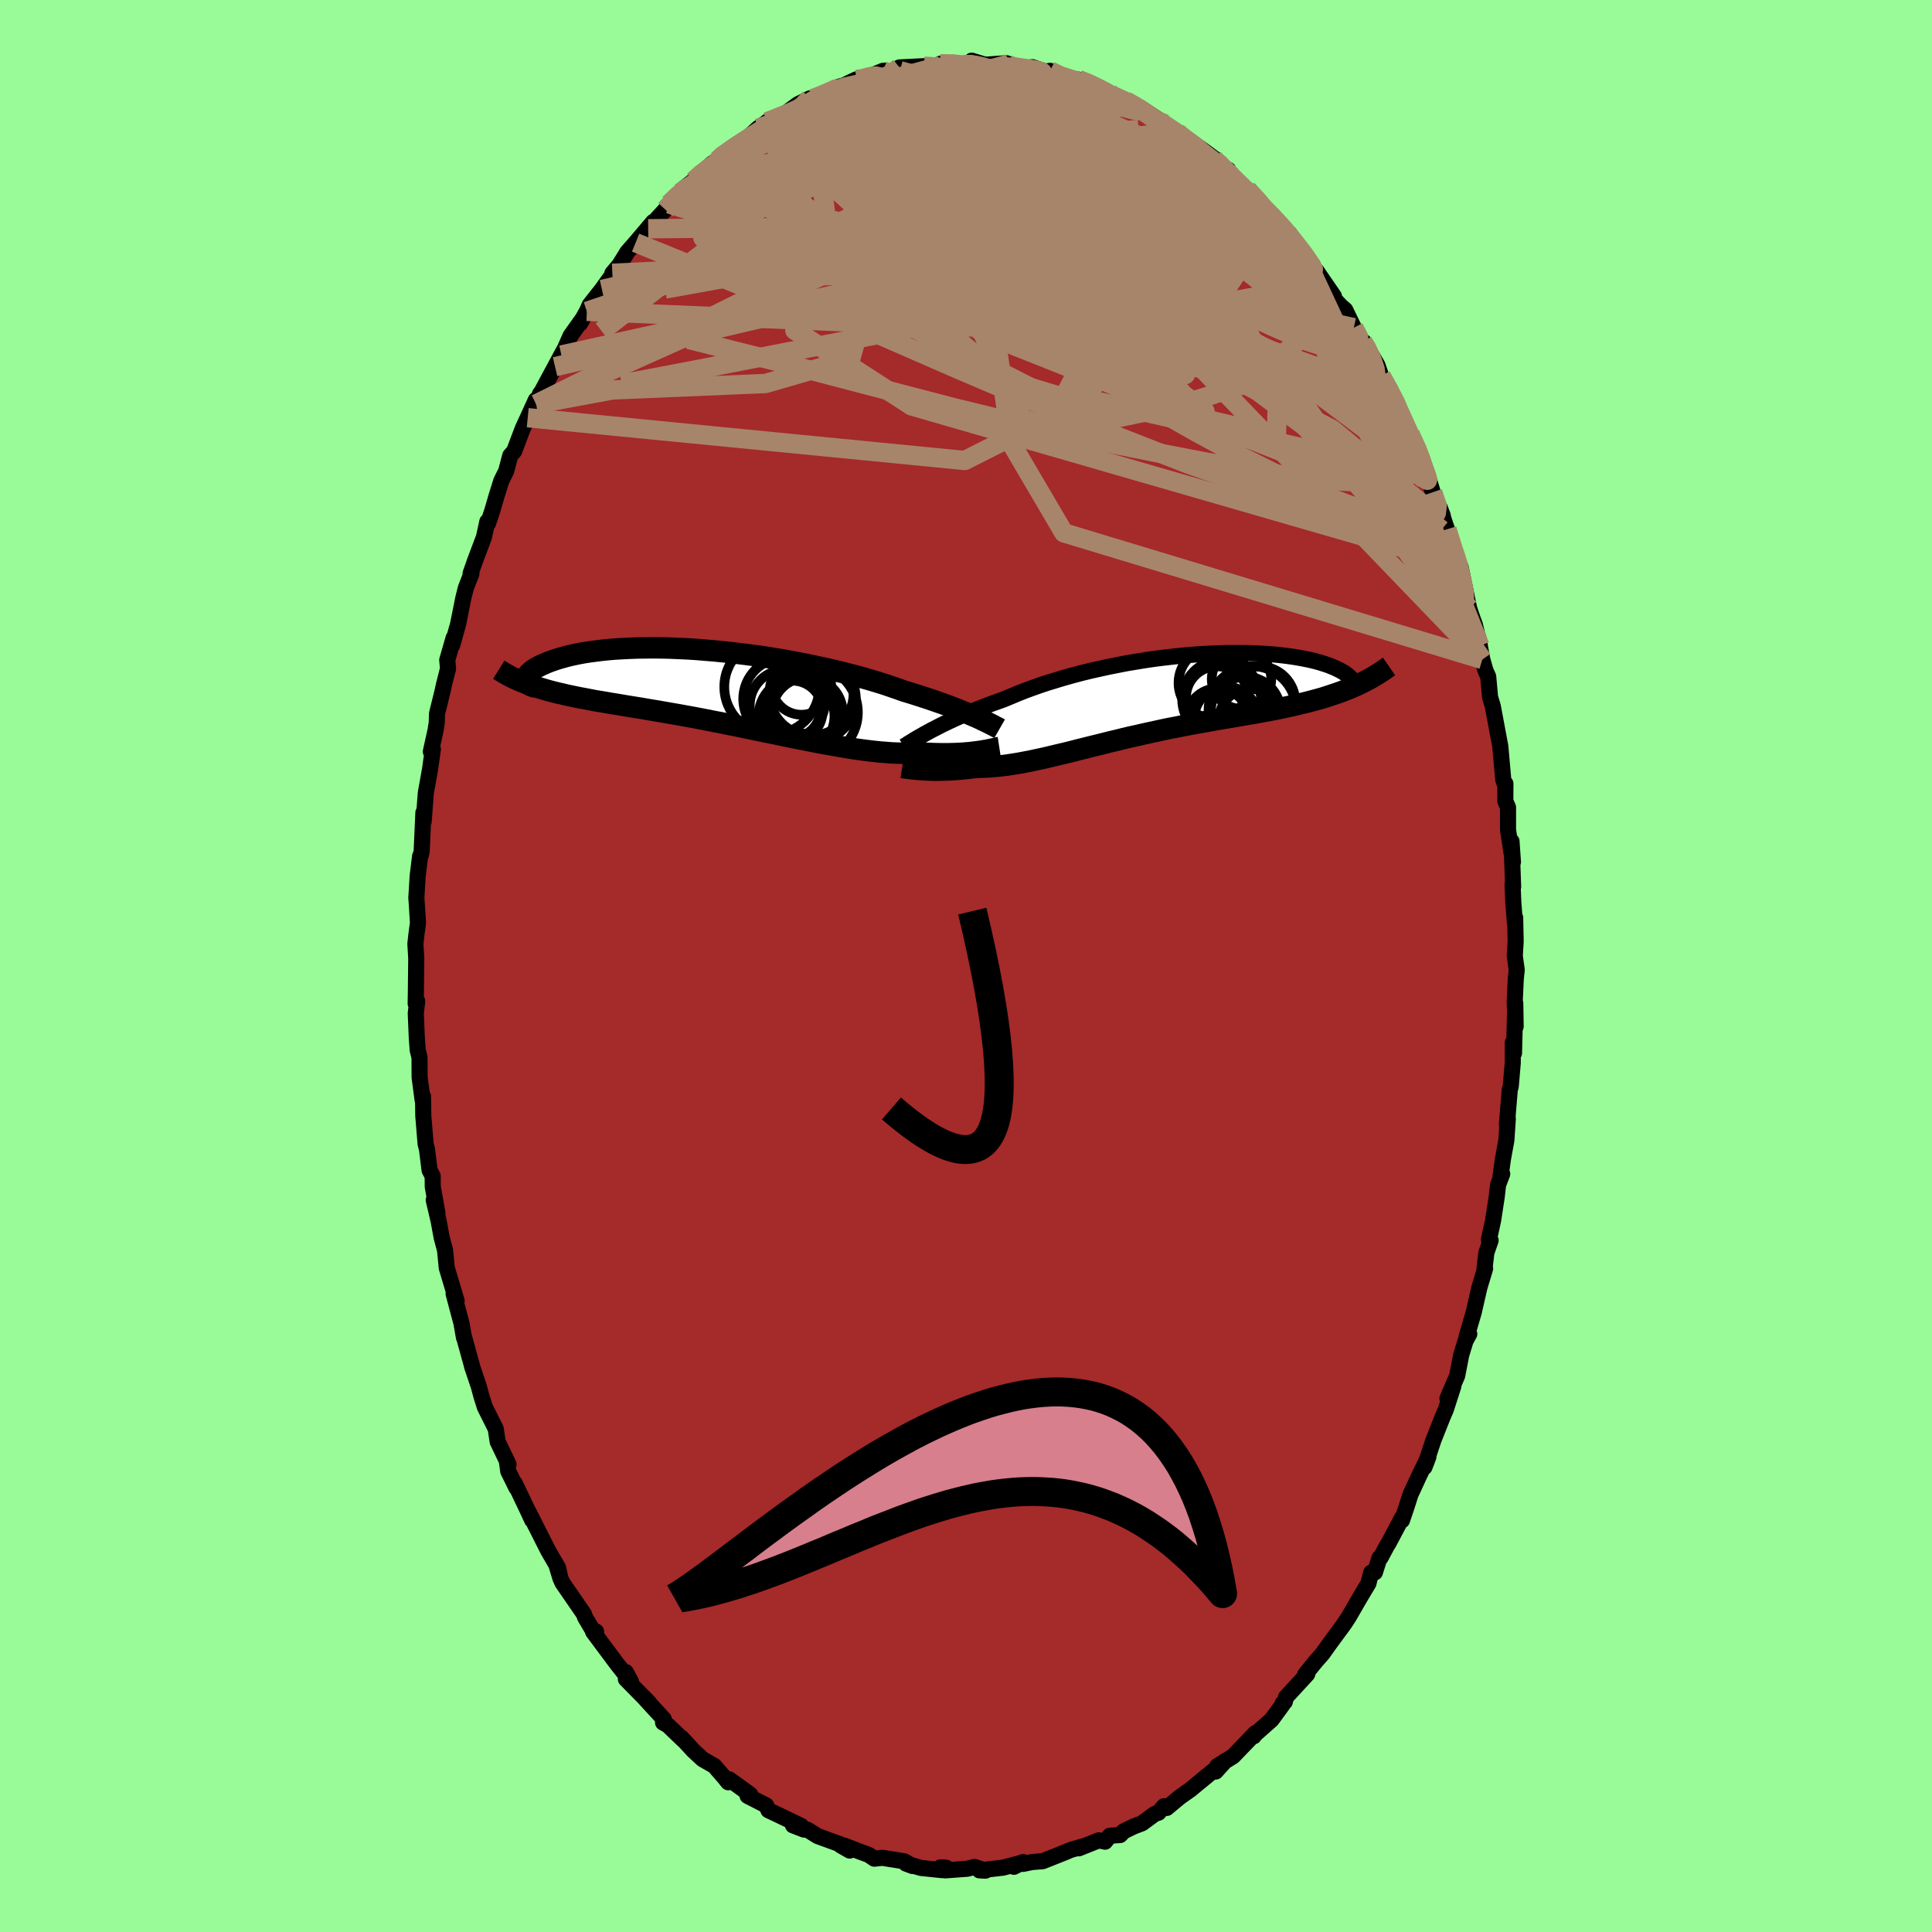 
  <svg viewBox="-100 -100 200 200" xmlns="http://www.w3.org/2000/svg" width="500" height="500" id="face-svg">
    <defs>
      <clipPath id="leftEyeClipPath">
        <polyline points="26.72,2.98 26.37,2.83 26,2.67 25.61,2.5 25.19,2.33 24.75,2.15 24.29,1.97 23.8,1.78 23.3,1.6 22.77,1.41 22.22,1.22 21.64,1.02 21.05,0.83 20.43,0.63 19.8,0.43 19.15,0.24 18.52,0.01 17.85,-0.22 17.15,-0.46 16.41,-0.69 15.64,-0.92 14.84,-1.15 14.01,-1.38 13.15,-1.6 12.26,-1.82 11.35,-2.04 10.42,-2.24 9.48,-2.44 8.51,-2.64 7.54,-2.82 6.56,-3 5.56,-3.16 4.57,-3.32 3.57,-3.46 2.57,-3.59 1.57,-3.71 0.59,-3.82 -0.4,-3.92 -1.37,-4 -2.32,-4.08 -3.27,-4.14 -4.19,-4.18 -5.1,-4.22 -5.99,-4.24 -6.85,-4.25 -7.69,-4.24 -8.51,-4.23 -9.3,-4.2 -10.06,-4.16 -10.79,-4.12 -11.49,-4.06 -12.17,-3.99 -12.81,-3.91 -13.42,-3.83 -14,-3.74 -14.55,-3.64 -15.07,-3.53 -15.56,-3.42 -16.02,-3.3 -16.45,-3.18 -16.85,-3.06 -17.22,-2.93 -17.57,-2.81 -17.89,-2.68 -18.18,-2.55 -18.46,-2.43 -18.71,-2.3 -18.93,-2.18 -19.14,-2.06 -19.32,-1.93 -19.47,-1.81 -19.61,-1.69 -19.73,-1.57 -19.82,-1.45 -19.89,-1.34 -19.95,-1.23 -19.98,-1.12 -20,-1.02 -20,-0.92 -19.98,-0.83 -19.58,-0.41 -19.2,-0.28 -18.82,-0.16 -18.42,-0.04 -18.02,0.08 -17.6,0.2 -17.18,0.31 -16.74,0.42 -16.29,0.52 -15.84,0.63 -15.37,0.73 -14.89,0.83 -14.4,0.93 -13.9,1.02 -13.39,1.12 -12.87,1.22 -12.33,1.31 -11.78,1.4 -11.22,1.5 -10.65,1.59 -10.06,1.69 -9.46,1.79 -8.84,1.89 -8.21,1.99 -7.57,2.1 -6.92,2.21 -6.26,2.32 -5.58,2.44 -4.89,2.56 -4.19,2.68 -3.48,2.81 -2.76,2.94 -2.03,3.08 -1.29,3.22 -0.55,3.37 0.2,3.51 0.96,3.67 1.73,3.82 2.49,3.98 3.27,4.14 4.04,4.3 4.82,4.46 5.6,4.62 6.37,4.78 7.15,4.94 7.92,5.1 8.69,5.25 9.45,5.4 10.21,5.55 10.96,5.69 11.71,5.82 12.44,5.95 13.17,6.07 13.88,6.19 14.58,6.29 15.27,6.38 15.94,6.46 16.6,6.53 17.24,6.58 17.87,6.63 18.48,6.65 19.07,6.67 19.64,6.67 20.19,6.66 20.72,6.63 21.23,6.66 21.72,6.68 22.2,6.7 22.67,6.71 23.13,6.72 23.57,6.72 24,6.71 24.42,6.7 24.82,6.68 25.2,6.66 25.57,6.63 25.93,6.6 26.26,6.56 26.59,6.52 26.89,6.48" />
      </clipPath>
      <clipPath id="rightEyeClipPath">
        <polyline points="-25.2,3.75 -24.82,3.54 -24.42,3.34 -24,3.12 -23.56,2.9 -23.1,2.68 -22.61,2.45 -22.1,2.22 -21.57,1.99 -21.02,1.76 -20.44,1.52 -19.85,1.28 -19.24,1.05 -18.61,0.81 -17.96,0.58 -17.3,0.34 -16.63,0.06 -15.94,-0.23 -15.21,-0.52 -14.45,-0.8 -13.66,-1.08 -12.85,-1.35 -12,-1.61 -11.14,-1.87 -10.25,-2.12 -9.34,-2.36 -8.41,-2.59 -7.47,-2.8 -6.52,-3.01 -5.56,-3.2 -4.59,-3.39 -3.62,-3.55 -2.64,-3.71 -1.67,-3.85 -0.7,-3.97 0.27,-4.08 1.22,-4.18 2.17,-4.26 3.1,-4.33 4.02,-4.38 4.92,-4.41 5.8,-4.44 6.66,-4.44 7.5,-4.44 8.31,-4.42 9.1,-4.39 9.86,-4.34 10.59,-4.29 11.29,-4.22 11.96,-4.14 12.6,-4.05 13.21,-3.95 13.79,-3.84 14.33,-3.73 14.84,-3.61 15.32,-3.48 15.76,-3.34 16.17,-3.21 16.55,-3.06 16.89,-2.92 17.21,-2.77 17.49,-2.63 17.75,-2.48 17.98,-2.34 18.18,-2.19 18.35,-2.05 18.5,-1.92 18.63,-1.78 18.72,-1.64 18.79,-1.51 18.84,-1.38 18.86,-1.26 18.85,-1.14 18.83,-1.02 18.77,-0.91 18.7,-0.8 18.6,-0.7 18.48,-0.6 18.34,-0.51 18.18,-0.43 18.52,-0.8 18.07,-0.62 17.61,-0.44 17.13,-0.27 16.65,-0.11 16.17,0.05 15.67,0.21 15.16,0.35 14.65,0.49 14.12,0.63 13.59,0.76 13.05,0.89 12.5,1.02 11.95,1.14 11.39,1.26 10.82,1.38 10.24,1.49 9.64,1.6 9.04,1.71 8.43,1.82 7.81,1.92 7.19,2.03 6.55,2.14 5.91,2.25 5.26,2.36 4.6,2.47 3.94,2.59 3.27,2.71 2.6,2.83 1.93,2.95 1.25,3.08 0.57,3.22 -0.12,3.35 -0.8,3.49 -1.49,3.64 -2.18,3.79 -2.86,3.94 -3.55,4.1 -4.24,4.25 -4.92,4.41 -5.6,4.58 -6.28,4.74 -6.95,4.91 -7.63,5.08 -8.29,5.24 -8.96,5.41 -9.61,5.57 -10.26,5.74 -10.91,5.9 -11.55,6.05 -12.18,6.2 -12.8,6.35 -13.42,6.49 -14.03,6.62 -14.63,6.75 -15.22,6.86 -15.8,6.97 -16.37,7.06 -16.93,7.15 -17.49,7.22 -18.03,7.28 -18.56,7.33 -19.08,7.36 -19.59,7.38 -20.09,7.39 -20.54,7.44 -20.98,7.49 -21.41,7.54 -21.84,7.58 -22.25,7.61 -22.65,7.64 -23.04,7.66 -23.43,7.67 -23.8,7.68 -24.16,7.69 -24.51,7.69 -24.84,7.68 -25.16,7.67 -25.47,7.66 -25.77,7.64" />
      </clipPath>
      <filter id="fuzzy">
        <feTurbulence id="turbulence" baseFrequency="0.05" numOctaves="3" type="noise" result="noise" />
        <feDisplacementMap in="SourceGraphic" in2="noise" scale="2" />
      </filter>
      <linearGradient id="rainbowGradient" x1="0%" y1="0%" x2="100%" y2="0%">
        <stop offset="0%" style="stop-color: rgb(185, 55, 55); stop-opacity: 1" />
        <stop offset="50%" style="stop-color: rgb(64, 224, 208); stop-opacity: 1" />
        <stop offset="100%" style="stop-color: rgb(255, 105, 180); stop-opacity: 1" />
      </linearGradient>
    </defs>
    <rect x="-100" y="-100" width="100%" height="100%" fill="rgb(152, 251, 152)" />
    <polyline id="faceContour" points="57.01,0.4 56.91,1.38 56.8,3.75 56.9,6.26 56.86,3.85 56.73,9.02 56.6,7.93 56.6,10.04 56.39,12.48 56.29,12.8 55.99,16.45 56.09,15.8 55.94,18.03 55.58,20.01 55.33,21.81 55.51,21.53 55.08,22.66 54.94,23.9 54.56,26.37 54.13,28.32 54.31,28.41 53.87,29.67 53.67,31.37 53.74,31.32 53.15,33.27 52.56,35.85 51.82,38.38 52.1,38.09 51.71,38.81 51.26,40.28 50.85,42.41 49.84,44.76 50.45,43.5 49.67,45.92 49.35,46.66 48.39,49.08 47.46,51.88 47.87,50.81 46.95,52.68 46.01,54.72 45.55,56.16 45.13,57.39 45.17,57.06 43.74,59.76 43.6,59.97 42.92,61.24 42.81,61.26 42.33,62.77 41.95,62.79 41.66,63.91 40.73,65.47 39.62,67.39 39.21,68.02 39.06,68.23 37.67,70.12 36.9,71.2 36.23,71.96 35.11,73.34 35.33,73.3 33.13,75.69 33,76.18 32.77,76.35 32.78,76.46 31.64,78.02 29.86,79.6 29.79,79.74 29.96,79.41 27.65,81.81 26.02,82.82 25.85,83.39 26.84,82.29 24.25,84.42 24.9,83.87 23.26,85.24 22.14,86.03 20.78,87.16 20.49,86.98 19.93,87.65 19.52,87.79 18.22,88.75 17.37,89.07 16.32,89.58 15.96,89.96 14.88,90.04 14.4,90.65 13.75,90.51 11.67,91.34 12.07,91.14 10.82,91.51 10.21,91.77 7.94,92.67 6.83,92.76 5.9,92.95 5.91,92.76 4.96,93.25 5.76,92.83 3.83,93.34 1.39,93.62 2.01,93.65 0.88,93.26 0.14,93.45 -2.14,93.62 -2.06,93.34 -2.65,93.31 -2.44,93.6 -4.66,93.37 -6.21,92.92 -5.53,93.17 -6.39,92.68 -8.66,92.32 -9.49,92.41 -10.08,92.01 -10.91,91.71 -12.59,91.06 -12.04,91.57 -12.98,91.03 -12.97,90.94 -15.36,90.07 -16.41,89.41 -16.77,89.4 -17.91,88.96 -17.06,89.02 -19.47,87.86 -20.45,87.4 -20.68,86.9 -22.61,85.91 -22.44,86 -22.33,85.77 -24.5,84.2 -24.62,84.5 -24.97,84.06 -26.05,82.81 -27.27,82.11 -28.23,81.22 -29.46,79.88 -29.21,80.18 -30.86,78.6 -31.36,78.32 -31.28,77.97 -33.48,75.57 -32.78,76.29 -35.21,73.82 -35.22,73.09 -34.68,74.08 -36.11,72.27 -37.26,70.73 -38.6,68.93 -38.29,68.9 -38.69,68.68 -39.44,67.41 -39.54,67.1 -41.77,63.86 -41.99,63.37 -42.36,62.14 -42.04,63.13 -42.23,62.29 -43.25,60.53 -45.3,56.47 -44.9,57.38 -45.44,56.22 -46.71,53.55 -46.54,54.02 -47.39,52.3 -47.53,51.24 -47.36,51.58 -48.48,49.25 -48.68,47.92 -49.81,45.66 -50.16,44.55 -50.44,43.51 -51.11,41.52 -51.17,41.28 -51.99,38.31 -51.97,38.47 -52.23,36.98 -53.04,33.94 -52.87,34.43 -52.73,34.66 -53.75,31.25 -53.93,29.42 -54.28,28.1 -54.59,26.41 -55.1,24.23 -54.72,25.55 -55.2,22.86 -55.21,21.74 -55.53,21.14 -55.8,18.96 -55.94,18.42 -56.18,15.52 -56.21,13.5 -56.25,13.88 -56.56,11.53 -56.57,9.47 -56.76,8.7 -56.85,7.48 -56.96,4.9 -56.81,3.64 -56.97,3.9 -56.95,2.85 -56.91,-0.81 -57,-2.29 -56.9,-3.21 -56.73,-4.46 -56.84,-6.22 -56.9,-7.06 -56.76,-9.34 -56.51,-11.37 -56.45,-11.43 -56.35,-11.86 -56.17,-15.88 -56.14,-14.98 -55.92,-17.92 -55.48,-20.37 -55.19,-22.45 -55.4,-22.19 -54.91,-24.41 -54.79,-25.17 -54.76,-26.12 -54.17,-28.52 -54.06,-29.05 -53.62,-30.78 -53.7,-31.68 -53.04,-33.97 -53.19,-33.2 -52.58,-35.38 -52.03,-38.12 -51.77,-39.15 -51.2,-40.61 -51.29,-40.62 -50.81,-41.99 -49.9,-44.4 -49.55,-46.01 -49.47,-45.84 -49.04,-47.13 -48.61,-48.61 -48.11,-50.21 -47.6,-51.24 -47.18,-52.83 -46.77,-53.3 -45.89,-55.63 -45.37,-56.76 -44.53,-58.6 -44.5,-58.17 -44.09,-59.25 -44.04,-59.25 -42.54,-62.04 -41.89,-63.25 -41.52,-63.93 -40.93,-65.25 -39.77,-66.88 -39.95,-66.51 -39.25,-67.77 -38.95,-68.44 -37.69,-70.04 -36.07,-72.29 -36.61,-71.71 -35.88,-72.57 -35.06,-73.9 -34.2,-74.88 -32.37,-77.04 -32.9,-76.32 -31.82,-77.54 -31.12,-78.3 -30.74,-78.89 -29.6,-80.05 -29.33,-80.41 -28.2,-81.29 -27.67,-81.85 -26.27,-83.09 -25.74,-83.39 -25.55,-83.72 -24.43,-84.57 -23.81,-85.02 -22.53,-85.81 -21.52,-86.73 -20.72,-87.28 -20.52,-87.43 -20.6,-87.38 -19.45,-87.71 -17.38,-89.22 -16.15,-89.82 -17.29,-89.12 -16.04,-89.48 -13.23,-91 -12.59,-91.18 -11.95,-91.5 -11.35,-91.78 -11.49,-91.46 -8.59,-92.67 -8.35,-92.69 -9.72,-92.13 -5.98,-92.82 -6.84,-92.68 -6.89,-93.02 -4.35,-93.15 -2.57,-93.25 -2.68,-93.4 -1.24,-93.5 -0.28,-93.31 0.65,-93.35 0.59,-93.72 1.97,-93.3 4.18,-93.46 4.43,-93.37 3.87,-93.11 5.12,-92.96 5.97,-92.92 6.86,-93.05 8.26,-92.58 8.7,-92.67 10.19,-91.82 10.38,-91.93 11.63,-91.76 12.49,-91.49 14.78,-90.43 15.1,-90.09 14.59,-90.35 16.53,-89.56 17.38,-89.15 18.13,-88.65 18.01,-88.88 20.59,-87.17 18.99,-87.98 20.71,-87.06 21.85,-86.32 23.39,-85.06 23.41,-85.05 24.16,-84.73 26.09,-83.31 25.66,-83.58 26.24,-82.76 27.15,-82.42 27.6,-81.5 29.1,-80.4 30.58,-78.78 31.37,-78.12 31.52,-77.95 31.89,-77.59 32.34,-76.87 33.48,-75.84 34.99,-73.55 35.9,-72.57 34.63,-74.11 35.78,-72.47 36.27,-71.98 38.09,-69.33 38.12,-69.04 38.85,-68.27 39.26,-67.92 40.15,-66.08 41.08,-64.61 41.21,-64.58 42.59,-62.2 42.98,-61.08 44.08,-59.22 44.26,-58.7 44.89,-57.54 44.17,-58.7 44.87,-57.41 45.97,-55.08 47.27,-52.28 46.84,-53.21 47.81,-50.69 48.22,-49.37 48.31,-49.04 49.36,-46.61 49.04,-47.45 49.79,-45.21 50.84,-41.67 50.51,-43.02 51.11,-41.49 51.21,-41.27 52.08,-37.04 52.43,-36 52.68,-35.32 53.2,-33.14 53.03,-34.01 53.45,-31.73 53.77,-30.61 54.06,-29.95 54.25,-27.84 54.53,-26.9 54.77,-25.63 55.31,-22.74 55.62,-19.26 55.84,-18.65 55.84,-18.88 55.83,-17.07 56.11,-16.43 56.11,-14.1 56.62,-10.76 56.47,-12.91 56.64,-8.2 56.58,-8.46 56.66,-6.54 56.83,-4.38 56.85,-5 56.9,-2.54 56.81,-1.05 57.01,0.4 56.91,1.38" fill="rgb(165, 42, 42)" stroke="black" stroke-width="1.667" stroke-linejoin="round" filter="url(#fuzzy)" />
    <g transform="translate(21.26 -27.96)">
      <polyline id="rightCountour" points="-25.2,3.75 -24.82,3.54 -24.42,3.34 -24,3.12 -23.56,2.9 -23.1,2.68 -22.61,2.45 -22.1,2.22 -21.57,1.99 -21.02,1.76 -20.44,1.52 -19.85,1.28 -19.24,1.05 -18.61,0.81 -17.96,0.58 -17.3,0.34 -16.63,0.06 -15.94,-0.23 -15.21,-0.52 -14.45,-0.8 -13.66,-1.08 -12.85,-1.35 -12,-1.61 -11.14,-1.87 -10.25,-2.12 -9.34,-2.36 -8.41,-2.59 -7.47,-2.8 -6.52,-3.01 -5.56,-3.2 -4.59,-3.39 -3.62,-3.55 -2.64,-3.71 -1.67,-3.85 -0.7,-3.97 0.27,-4.08 1.22,-4.18 2.17,-4.26 3.1,-4.33 4.02,-4.38 4.92,-4.41 5.8,-4.44 6.66,-4.44 7.5,-4.44 8.31,-4.42 9.1,-4.39 9.86,-4.34 10.59,-4.29 11.29,-4.22 11.96,-4.14 12.6,-4.05 13.21,-3.95 13.79,-3.84 14.33,-3.73 14.84,-3.61 15.32,-3.48 15.76,-3.34 16.17,-3.21 16.55,-3.06 16.89,-2.92 17.21,-2.77 17.49,-2.63 17.75,-2.48 17.98,-2.34 18.18,-2.19 18.35,-2.05 18.5,-1.92 18.63,-1.78 18.72,-1.64 18.79,-1.51 18.84,-1.38 18.86,-1.26 18.85,-1.14 18.83,-1.02 18.77,-0.91 18.7,-0.8 18.6,-0.7 18.48,-0.6 18.34,-0.51 18.18,-0.43 18.52,-0.8 18.07,-0.62 17.61,-0.44 17.13,-0.27 16.65,-0.11 16.17,0.05 15.67,0.21 15.16,0.35 14.65,0.49 14.12,0.63 13.59,0.76 13.05,0.89 12.5,1.02 11.95,1.14 11.39,1.26 10.82,1.38 10.24,1.49 9.64,1.6 9.04,1.71 8.43,1.82 7.81,1.92 7.19,2.03 6.55,2.14 5.91,2.25 5.26,2.36 4.6,2.47 3.94,2.59 3.27,2.71 2.6,2.83 1.93,2.95 1.25,3.08 0.57,3.22 -0.12,3.35 -0.8,3.49 -1.49,3.64 -2.18,3.79 -2.86,3.94 -3.55,4.1 -4.24,4.25 -4.92,4.41 -5.6,4.58 -6.28,4.74 -6.95,4.91 -7.63,5.08 -8.29,5.24 -8.96,5.41 -9.61,5.57 -10.26,5.74 -10.91,5.9 -11.55,6.05 -12.18,6.2 -12.8,6.35 -13.42,6.49 -14.03,6.62 -14.63,6.75 -15.22,6.86 -15.8,6.97 -16.37,7.06 -16.93,7.15 -17.49,7.22 -18.03,7.28 -18.56,7.33 -19.08,7.36 -19.59,7.38 -20.09,7.39 -20.54,7.44 -20.98,7.49 -21.41,7.54 -21.84,7.58 -22.25,7.61 -22.65,7.64 -23.04,7.66 -23.43,7.67 -23.8,7.68 -24.16,7.69 -24.51,7.69 -24.84,7.68 -25.16,7.67 -25.47,7.66 -25.77,7.64" fill="white" stroke="white" stroke-width="0" stroke-linejoin="round" filter="url(#fuzzy)" />
    </g>
    <g transform="translate(-25.55 -28.69)">
      <polyline id="leftCountour" points="26.72,2.98 26.37,2.83 26,2.67 25.61,2.5 25.19,2.33 24.75,2.15 24.29,1.97 23.8,1.78 23.3,1.6 22.77,1.41 22.22,1.22 21.64,1.02 21.05,0.83 20.43,0.63 19.8,0.43 19.15,0.24 18.52,0.01 17.85,-0.22 17.15,-0.46 16.41,-0.69 15.64,-0.92 14.84,-1.15 14.01,-1.38 13.15,-1.6 12.26,-1.82 11.35,-2.04 10.42,-2.24 9.48,-2.44 8.51,-2.64 7.54,-2.82 6.56,-3 5.56,-3.16 4.57,-3.32 3.57,-3.46 2.57,-3.59 1.57,-3.71 0.59,-3.82 -0.4,-3.92 -1.37,-4 -2.32,-4.08 -3.27,-4.14 -4.19,-4.18 -5.1,-4.22 -5.99,-4.24 -6.85,-4.25 -7.69,-4.24 -8.51,-4.23 -9.3,-4.2 -10.06,-4.16 -10.79,-4.12 -11.49,-4.06 -12.17,-3.99 -12.81,-3.91 -13.42,-3.83 -14,-3.74 -14.55,-3.64 -15.07,-3.53 -15.56,-3.42 -16.02,-3.3 -16.45,-3.18 -16.85,-3.06 -17.22,-2.93 -17.57,-2.81 -17.89,-2.68 -18.18,-2.55 -18.46,-2.43 -18.71,-2.3 -18.93,-2.18 -19.14,-2.06 -19.32,-1.93 -19.47,-1.81 -19.61,-1.69 -19.73,-1.57 -19.82,-1.45 -19.89,-1.34 -19.95,-1.23 -19.98,-1.12 -20,-1.02 -20,-0.92 -19.98,-0.83 -19.58,-0.41 -19.2,-0.28 -18.82,-0.16 -18.42,-0.04 -18.02,0.08 -17.6,0.2 -17.18,0.31 -16.74,0.42 -16.29,0.52 -15.84,0.63 -15.37,0.73 -14.89,0.83 -14.4,0.93 -13.9,1.02 -13.39,1.12 -12.87,1.22 -12.33,1.31 -11.78,1.4 -11.22,1.5 -10.65,1.59 -10.06,1.69 -9.46,1.79 -8.84,1.89 -8.21,1.99 -7.57,2.1 -6.92,2.21 -6.26,2.32 -5.58,2.44 -4.89,2.56 -4.19,2.68 -3.48,2.81 -2.76,2.94 -2.03,3.08 -1.29,3.22 -0.55,3.37 0.2,3.51 0.96,3.67 1.73,3.82 2.49,3.98 3.27,4.14 4.04,4.3 4.82,4.46 5.6,4.62 6.37,4.78 7.15,4.94 7.92,5.1 8.69,5.25 9.45,5.4 10.21,5.55 10.96,5.69 11.71,5.82 12.44,5.95 13.17,6.07 13.88,6.19 14.58,6.29 15.27,6.38 15.94,6.46 16.6,6.53 17.24,6.58 17.87,6.63 18.48,6.65 19.07,6.67 19.64,6.67 20.19,6.66 20.72,6.63 21.23,6.66 21.72,6.68 22.2,6.7 22.67,6.71 23.13,6.72 23.57,6.72 24,6.71 24.42,6.7 24.82,6.68 25.2,6.66 25.57,6.63 25.93,6.6 26.26,6.56 26.59,6.52 26.89,6.48" fill="white" stroke="white" stroke-width="0" stroke-linejoin="round" filter="url(#fuzzy)" />
    </g>
    <g transform="translate(21.26 -27.96)">
      <polyline id="rightUpper" points="-27.72,5.24 -27.56,5.15 -27.38,5.04 -27.19,4.91 -26.97,4.78 -26.73,4.63 -26.47,4.47 -26.18,4.3 -25.88,4.13 -25.55,3.94 -25.2,3.75 -24.82,3.54 -24.42,3.34 -24,3.12 -23.56,2.9 -23.1,2.68 -22.61,2.45 -22.1,2.22 -21.57,1.99 -21.02,1.76 -20.44,1.52 -19.85,1.28 -19.24,1.05 -18.61,0.81 -17.96,0.58 -17.3,0.34 -16.63,0.06 -15.94,-0.23 -15.21,-0.52 -14.45,-0.8 -13.66,-1.08 -12.85,-1.35 -12,-1.61 -11.14,-1.87 -10.25,-2.12 -9.34,-2.36 -8.41,-2.59 -7.47,-2.8 -6.52,-3.01 -5.56,-3.2 -4.59,-3.39 -3.62,-3.55 -2.64,-3.71 -1.67,-3.85 -0.7,-3.97 0.27,-4.08 1.22,-4.18 2.17,-4.26 3.1,-4.33 4.02,-4.38 4.92,-4.41 5.8,-4.44 6.66,-4.44 7.5,-4.44 8.31,-4.42 9.1,-4.39 9.86,-4.34 10.59,-4.29 11.29,-4.22 11.96,-4.14 12.6,-4.05 13.21,-3.95 13.79,-3.84 14.33,-3.73 14.84,-3.61 15.32,-3.48 15.76,-3.34 16.17,-3.21 16.55,-3.06 16.89,-2.92 17.21,-2.77 17.49,-2.63 17.75,-2.48 17.98,-2.34 18.18,-2.19 18.35,-2.05 18.5,-1.92 18.63,-1.78 18.72,-1.64 18.79,-1.51 18.84,-1.38 18.86,-1.26 18.85,-1.14 18.83,-1.02 18.77,-0.91 18.7,-0.8 18.6,-0.7 18.48,-0.6 18.34,-0.51 18.18,-0.43 18,-0.35 17.8,-0.28 17.58,-0.21 17.34,-0.16 17.08,-0.11 16.81,-0.06 16.52,-0.03 16.21,0 15.89,0.02 15.56,0.04" fill="none" stroke="black" stroke-width="1.667" stroke-linejoin="round" filter="url(#fuzzy)" />
      <polyline id="rightLower" points="-27.87,7.41 -27.74,7.43 -27.59,7.45 -27.42,7.47 -27.24,7.5 -27.03,7.52 -26.81,7.55 -26.57,7.57 -26.32,7.6 -26.05,7.62 -25.77,7.64 -25.47,7.66 -25.16,7.67 -24.84,7.68 -24.51,7.69 -24.16,7.69 -23.8,7.68 -23.43,7.67 -23.04,7.66 -22.65,7.64 -22.25,7.61 -21.84,7.58 -21.41,7.54 -20.98,7.49 -20.54,7.44 -20.09,7.39 -19.59,7.38 -19.08,7.36 -18.56,7.33 -18.03,7.28 -17.49,7.22 -16.93,7.15 -16.37,7.06 -15.8,6.97 -15.22,6.86 -14.63,6.75 -14.03,6.62 -13.42,6.49 -12.8,6.35 -12.18,6.2 -11.55,6.05 -10.91,5.9 -10.26,5.74 -9.61,5.57 -8.96,5.41 -8.29,5.24 -7.63,5.08 -6.95,4.91 -6.28,4.74 -5.6,4.58 -4.92,4.41 -4.24,4.25 -3.55,4.1 -2.86,3.94 -2.18,3.79 -1.49,3.64 -0.8,3.49 -0.12,3.35 0.57,3.22 1.25,3.08 1.93,2.95 2.6,2.83 3.27,2.71 3.94,2.59 4.6,2.47 5.26,2.36 5.91,2.25 6.55,2.14 7.19,2.03 7.81,1.92 8.43,1.82 9.04,1.71 9.64,1.6 10.24,1.49 10.82,1.38 11.39,1.26 11.95,1.14 12.5,1.02 13.05,0.89 13.59,0.76 14.12,0.63 14.65,0.49 15.16,0.35 15.67,0.21 16.17,0.05 16.65,-0.11 17.13,-0.27 17.61,-0.44 18.07,-0.62 18.52,-0.8 18.96,-0.99 19.39,-1.19 19.82,-1.4 20.23,-1.61 20.64,-1.83 21.03,-2.06 21.42,-2.3 21.8,-2.54 22.17,-2.8 22.53,-3.05" fill="none" stroke="black" stroke-width="2.222" stroke-linejoin="round" filter="url(#fuzzy)" />
      <circle r="4.082" cx="5.2" cy="0.355" stroke="black" fill="none" stroke-width="1.0" filter="url(#fuzzy)" clip-path="url(#rightEyeClipPath)" /><circle r="4.534" cx="8.38" cy="1.46" stroke="black" fill="none" stroke-width="1.0" filter="url(#fuzzy)" clip-path="url(#rightEyeClipPath)" /><circle r="3.08" cx="7.26" cy="-1.735" stroke="black" fill="none" stroke-width="1.0" filter="url(#fuzzy)" clip-path="url(#rightEyeClipPath)" /><circle r="3.684" cx="4.425" cy="-1.345" stroke="black" fill="none" stroke-width="1.0" filter="url(#fuzzy)" clip-path="url(#rightEyeClipPath)" /><circle r="3.23" cx="4.745" cy="0.17" stroke="black" fill="none" stroke-width="1.0" filter="url(#fuzzy)" clip-path="url(#rightEyeClipPath)" /><circle r="3.612" cx="7.69" cy="1.625" stroke="black" fill="none" stroke-width="1.0" filter="url(#fuzzy)" clip-path="url(#rightEyeClipPath)" /><circle r="3.73" cx="9.105" cy="0.665" stroke="black" fill="none" stroke-width="1.0" filter="url(#fuzzy)" clip-path="url(#rightEyeClipPath)" /><circle r="3.208" cx="4.785" cy="2.425" stroke="black" fill="none" stroke-width="1.0" filter="url(#fuzzy)" clip-path="url(#rightEyeClipPath)" /><circle r="3.212" cx="8.14" cy="2.485" stroke="black" fill="none" stroke-width="1.0" filter="url(#fuzzy)" clip-path="url(#rightEyeClipPath)" /><circle r="3.32" cx="5.685" cy="2.37" stroke="black" fill="none" stroke-width="1.0" filter="url(#fuzzy)" clip-path="url(#rightEyeClipPath)" />
      </g>
    <g transform="translate(-25.55 -28.69)">
      <polyline id="leftUpper" points="29.03,4.13 28.89,4.05 28.73,3.97 28.55,3.88 28.35,3.77 28.13,3.66 27.89,3.54 27.63,3.41 27.35,3.28 27.05,3.13 26.72,2.98 26.37,2.83 26,2.67 25.61,2.5 25.19,2.33 24.75,2.15 24.29,1.97 23.8,1.78 23.3,1.6 22.77,1.41 22.22,1.22 21.64,1.02 21.05,0.83 20.43,0.63 19.8,0.43 19.15,0.24 18.52,0.01 17.85,-0.22 17.15,-0.46 16.41,-0.69 15.64,-0.92 14.84,-1.15 14.01,-1.38 13.15,-1.6 12.26,-1.82 11.35,-2.04 10.42,-2.24 9.48,-2.44 8.51,-2.64 7.54,-2.82 6.56,-3 5.56,-3.16 4.57,-3.32 3.57,-3.46 2.57,-3.59 1.57,-3.71 0.59,-3.82 -0.4,-3.92 -1.37,-4 -2.32,-4.08 -3.27,-4.14 -4.19,-4.18 -5.1,-4.22 -5.99,-4.24 -6.85,-4.25 -7.69,-4.24 -8.51,-4.23 -9.3,-4.2 -10.06,-4.16 -10.79,-4.12 -11.49,-4.06 -12.17,-3.99 -12.81,-3.91 -13.42,-3.83 -14,-3.74 -14.55,-3.64 -15.07,-3.53 -15.56,-3.42 -16.02,-3.3 -16.45,-3.18 -16.85,-3.06 -17.22,-2.93 -17.57,-2.81 -17.89,-2.68 -18.18,-2.55 -18.46,-2.43 -18.71,-2.3 -18.93,-2.18 -19.14,-2.06 -19.32,-1.93 -19.47,-1.81 -19.61,-1.69 -19.73,-1.57 -19.82,-1.45 -19.89,-1.34 -19.95,-1.23 -19.98,-1.12 -20,-1.02 -20,-0.92 -19.98,-0.83 -19.95,-0.74 -19.9,-0.65 -19.83,-0.57 -19.75,-0.5 -19.66,-0.43 -19.55,-0.36 -19.43,-0.3 -19.29,-0.25 -19.15,-0.2 -18.99,-0.16" fill="none" stroke="black" stroke-width="2.222" stroke-linejoin="round" filter="url(#fuzzy)" />
      <polyline id="leftLower" points="29,6.07 28.87,6.09 28.72,6.13 28.56,6.17 28.37,6.21 28.17,6.25 27.95,6.3 27.71,6.35 27.45,6.39 27.18,6.44 26.89,6.48 26.59,6.52 26.26,6.56 25.93,6.6 25.57,6.63 25.2,6.66 24.82,6.68 24.42,6.7 24,6.71 23.57,6.72 23.13,6.72 22.67,6.71 22.2,6.7 21.72,6.68 21.23,6.66 20.72,6.63 20.19,6.66 19.64,6.67 19.07,6.67 18.48,6.65 17.87,6.63 17.24,6.58 16.6,6.53 15.94,6.46 15.27,6.38 14.58,6.29 13.88,6.19 13.17,6.07 12.44,5.95 11.71,5.82 10.96,5.69 10.21,5.55 9.45,5.4 8.69,5.25 7.92,5.1 7.15,4.94 6.37,4.78 5.6,4.62 4.82,4.46 4.04,4.3 3.27,4.14 2.49,3.98 1.73,3.82 0.96,3.67 0.2,3.51 -0.55,3.37 -1.29,3.22 -2.03,3.08 -2.76,2.94 -3.48,2.81 -4.19,2.68 -4.89,2.56 -5.58,2.44 -6.26,2.32 -6.92,2.21 -7.57,2.1 -8.21,1.99 -8.84,1.89 -9.46,1.79 -10.06,1.69 -10.65,1.59 -11.22,1.5 -11.78,1.4 -12.33,1.31 -12.87,1.22 -13.39,1.12 -13.9,1.02 -14.4,0.93 -14.89,0.83 -15.37,0.73 -15.84,0.63 -16.29,0.52 -16.74,0.42 -17.18,0.31 -17.6,0.2 -18.02,0.08 -18.42,-0.04 -18.82,-0.16 -19.2,-0.28 -19.58,-0.41 -19.94,-0.55 -20.3,-0.69 -20.65,-0.83 -20.98,-0.98 -21.31,-1.13 -21.63,-1.29 -21.94,-1.46 -22.24,-1.63 -22.53,-1.8 -22.82,-1.98" fill="none" stroke="black" stroke-width="2.222" stroke-linejoin="round" filter="url(#fuzzy)" />
      <circle r="4.352" cx="9.557" cy="0.481" stroke="black" fill="none" stroke-width="1.0" filter="url(#fuzzy)" clip-path="url(#leftEyeClipPath)" /><circle r="4.874" cx="9.482" cy="2.446" stroke="black" fill="none" stroke-width="1.0" filter="url(#fuzzy)" clip-path="url(#leftEyeClipPath)" /><circle r="3.712" cx="6.877" cy="1.726" stroke="black" fill="none" stroke-width="1.0" filter="url(#fuzzy)" clip-path="url(#leftEyeClipPath)" /><circle r="4.382" cx="9.767" cy="1.061" stroke="black" fill="none" stroke-width="1.0" filter="url(#fuzzy)" clip-path="url(#leftEyeClipPath)" /><circle r="3.14" cx="7.567" cy="2.291" stroke="black" fill="none" stroke-width="1.0" filter="url(#fuzzy)" clip-path="url(#leftEyeClipPath)" /><circle r="4.266" cx="6.752" cy="1.056" stroke="black" fill="none" stroke-width="1.0" filter="url(#fuzzy)" clip-path="url(#leftEyeClipPath)" /><circle r="3.926" cx="8.007" cy="2.811" stroke="black" fill="none" stroke-width="1.0" filter="url(#fuzzy)" clip-path="url(#leftEyeClipPath)" /><circle r="3.074" cx="8.512" cy="-0.394" stroke="black" fill="none" stroke-width="1.0" filter="url(#fuzzy)" clip-path="url(#leftEyeClipPath)" /><circle r="3.668" cx="9.127" cy="2.481" stroke="black" fill="none" stroke-width="1.0" filter="url(#fuzzy)" clip-path="url(#leftEyeClipPath)" /><circle r="4.922" cx="5.452" cy="-0.204" stroke="black" fill="none" stroke-width="1.0" filter="url(#fuzzy)" clip-path="url(#leftEyeClipPath)" />
    </g>
    <g id="hairs">
      <polyline points="11.63,-91.76 12.73,-91.32 13.74,-90.84 14.43,-90.48 14.9,-90.2 15.24,-89.98 15.44,-89.79 15.43,-89.65 15.18,-89.57 14.65,-89.57 13.82,-89.64 12.66,-89.79 11.16,-90.03 9.29,-90.36 6.97,-90.85 4.14,-91.51 0.85,-92.32" fill="none" stroke="rgb(167, 133, 106)" stroke-width="2" stroke-linejoin="round" filter="url(#fuzzy)" /><polyline points="-31.12,-78.3 -30.46,-79.02 -29.48,-79.86 -28.3,-80.73 -26.93,-81.64 -25.43,-82.58 -23.83,-83.52 -22.18,-84.46 -20.5,-85.39 -18.79,-86.31 -17.08,-87.22 -15.39,-88.11 -13.79,-88.96 -12.32,-89.73 -11.04,-90.42 -9.98,-91.02 -9.12,-91.55 -8.38,-92.03 -7.48,-92.44" fill="none" stroke="rgb(167, 133, 106)" stroke-width="2" stroke-linejoin="round" filter="url(#fuzzy)" /><polyline points="48.31,-49.04 48.78,-47.66 48.69,-46.9 48.25,-46.28 47.42,-45.95 46.14,-45.98 44.42,-46.32 42.24,-46.9 39.6,-47.75 36.46,-48.95 32.81,-50.58 28.63,-52.67 23.91,-55.22 18.67,-58.19 12.9,-61.55 6.54,-65.25 -0.46,-69.29 -8.14,-73.69 -16.49,-78.52" fill="none" stroke="rgb(167, 133, 106)" stroke-width="2" stroke-linejoin="round" filter="url(#fuzzy)" /><polyline points="26.09,-83.31 26.07,-83.2 26.57,-82.66 27.36,-81.88 28.32,-80.94 29.33,-79.94 30.29,-79 31.12,-78.17 31.79,-77.48 32.32,-76.92 32.71,-76.48 32.98,-76.17 33.1,-76 33.01,-76.05 32.65,-76.39 31.98,-77.04 31,-78.03 29.7,-79.35 28.12,-80.97" fill="none" stroke="rgb(167, 133, 106)" stroke-width="2" stroke-linejoin="round" filter="url(#fuzzy)" /><polyline points="-30.74,-78.89 -29.77,-79.81 -28.7,-80.64 -27.43,-81.52 -25.99,-82.46 -24.44,-83.42 -22.83,-84.38 -21.17,-85.33 -19.47,-86.28 -17.78,-87.22 -16.13,-88.15 -14.62,-89.02 -13.29,-89.8 -12.15,-90.46 -11.14,-91.02 -10.27,-91.52 -9.56,-92.01" fill="none" stroke="rgb(167, 133, 106)" stroke-width="2" stroke-linejoin="round" filter="url(#fuzzy)" /><polyline points="40.15,-66.08 40.64,-65.12 40.64,-64.45 40.2,-63.92 39.23,-63.69 37.64,-63.92 35.39,-64.66 32.46,-65.88 28.87,-67.5 24.66,-69.42 19.79,-71.61 14.17,-74.12 7.62,-77.05 0.1,-80.47 -8.11,-84.57" fill="none" stroke="rgb(167, 133, 106)" stroke-width="2" stroke-linejoin="round" filter="url(#fuzzy)" /><polyline points="49.36,-46.61 49.08,-46.56 48.48,-45.83 47.22,-45.42 45.18,-45.55 42.37,-46.11 38.77,-46.98 34.37,-48.17 29.13,-49.8 23,-51.96 15.96,-54.71 8,-58.01 -0.88,-61.8 -10.67,-66.07 -21.28,-70.99" fill="none" stroke="rgb(167, 133, 106)" stroke-width="2" stroke-linejoin="round" filter="url(#fuzzy)" /><polyline points="-11.35,-91.78 -10.75,-91.85 -9.91,-92.07 -9.34,-92.13 -8.98,-92.05 -8.75,-91.87 -8.61,-91.59 -8.58,-91.21 -8.7,-90.69 -9.01,-90.01 -9.57,-89.16 -10.42,-88.12 -11.6,-86.89 -13.1,-85.45 -14.93,-83.79 -17.09,-81.91 -19.59,-79.81 -22.45,-77.5 -25.69,-74.97 -29.33,-72.18 -33.34,-69.09 -37.72,-65.73" fill="none" stroke="rgb(167, 133, 106)" stroke-width="2" stroke-linejoin="round" filter="url(#fuzzy)" /><polyline points="41.08,-64.61 41.49,-63.95 42.01,-62.82 42.35,-61.81 42.44,-61.09 42.26,-60.7 41.83,-60.56 41.21,-60.55 40.42,-60.62 39.44,-60.75 38.24,-61.01 36.78,-61.44 35.02,-62.11 32.94,-63.03 30.52,-64.22 27.78,-65.67 24.71,-67.38 21.33,-69.34 17.64,-71.6 13.63,-74.16 9.26,-77.03 4.49,-80.17 -0.71,-83.55 -6.24,-87.27" fill="none" stroke="rgb(167, 133, 106)" stroke-width="2" stroke-linejoin="round" filter="url(#fuzzy)" /><polyline points="-0.28,-93.31 0.53,-93.3 1.65,-93.08 3.13,-92.64 4.78,-92.02 6.48,-91.26 8.23,-90.38 10.1,-89.42 12.1,-88.39 14.21,-87.31 16.4,-86.19 18.61,-85.01 20.82,-83.79 22.97,-82.58 25.01,-81.46 26.87,-80.5 28.52,-79.68 30.04,-78.87" fill="none" stroke="rgb(167, 133, 106)" stroke-width="2" stroke-linejoin="round" filter="url(#fuzzy)" /><polyline points="-20.52,-87.43 -20.03,-87.6 -18.75,-88.13 -17.2,-88.77 -15.63,-89.35 -14.01,-89.87 -12.29,-90.4 -10.49,-90.94 -8.73,-91.46 -7.12,-91.94 -5.74,-92.33 -4.56,-92.65 -3.55,-92.92 -2.79,-93.13 -2.48,-93.29" fill="none" stroke="rgb(167, 133, 106)" stroke-width="2" stroke-linejoin="round" filter="url(#fuzzy)" /><polyline points="-29.6,-80.05 -28.93,-80.52 -27.69,-81.12 -26.09,-81.73 -24.21,-82.29 -22.1,-82.78 -19.76,-83.2 -17.2,-83.61 -14.42,-84.02 -11.49,-84.43 -8.44,-84.81 -5.31,-85.13 -2.08,-85.39 1.24,-85.59 4.65,-85.77 8.1,-85.96 11.51,-86.14 14.8,-86.32 17.87,-86.6" fill="none" stroke="rgb(167, 133, 106)" stroke-width="2" stroke-linejoin="round" filter="url(#fuzzy)" /><polyline points="25.66,-83.58 26.24,-82.94 26.83,-82.36 27.37,-81.74 27.79,-81.17 27.96,-80.75 27.76,-80.57 27.19,-80.64 26.25,-80.89 25,-81.3 23.44,-81.87 21.52,-82.66 19.16,-83.74 16.26,-85.14 12.8,-86.84 8.86,-88.76 4.55,-90.86" fill="none" stroke="rgb(167, 133, 106)" stroke-width="2" stroke-linejoin="round" filter="url(#fuzzy)" /><polyline points="-21.52,-86.73 -20.71,-87 -19.53,-86.91 -17.71,-86.66 -15.25,-86.31 -12.3,-85.84 -8.99,-85.2 -5.36,-84.4 -1.43,-83.46 2.8,-82.42 7.25,-81.26 11.84,-79.96 16.53,-78.5 21.33,-76.94 26.19,-75.41 30.99,-74.03" fill="none" stroke="rgb(167, 133, 106)" stroke-width="2" stroke-linejoin="round" filter="url(#fuzzy)" /><polyline points="8.7,-92.67 9.76,-92.15 10.57,-91.89 11.38,-91.64 12.13,-91.35 12.7,-91.05 13.03,-90.78 13.12,-90.56 12.96,-90.39 12.55,-90.26 11.84,-90.17 10.8,-90.12 9.41,-90.11 7.68,-90.15 5.64,-90.24 3.29,-90.4 0.59,-90.66 -2.52,-91.05 -6.26,-91.45" fill="none" stroke="rgb(167, 133, 106)" stroke-width="2" stroke-linejoin="round" filter="url(#fuzzy)" /><polyline points="42.98,-61.08 43.76,-59.69 44.22,-58.78 44.57,-58.02 44.96,-57.18 45.43,-56.14 45.96,-54.96 46.48,-53.78 46.94,-52.7 47.3,-51.8 47.56,-51.11 47.72,-50.63 47.79,-50.36 47.76,-50.28 47.64,-50.42 47.4,-50.82 47,-51.56 46.42,-52.69 45.65,-54.22 44.67,-56.15 43.5,-58.5 42.12,-61.34 40.53,-64.71" fill="none" stroke="rgb(167, 133, 106)" stroke-width="2" stroke-linejoin="round" filter="url(#fuzzy)" /><polyline points="-0.28,-93.31 0.5,-93.32 1.53,-93.12 2.85,-92.7 4.3,-92.12 5.76,-91.4 7.28,-90.56 8.89,-89.62 10.64,-88.59 12.52,-87.46 14.5,-86.24 16.53,-84.96 18.58,-83.64 20.62,-82.33 22.62,-81.04 24.57,-79.78 26.44,-78.57 28.2,-77.39 29.85,-76.27 31.39,-75.2 32.81,-74.22 34.03,-73.44 34.95,-72.96" fill="none" stroke="rgb(167, 133, 106)" stroke-width="2" stroke-linejoin="round" filter="url(#fuzzy)" /><polyline points="49.79,-45.21 50.4,-43.24 50.69,-42.39 50.95,-41.54 51.2,-40.52 51.42,-39.49 51.57,-38.65 51.6,-38.1 51.52,-37.87 51.32,-37.94 51.01,-38.26 50.58,-38.82 50.03,-39.61 49.36,-40.65 48.55,-41.94 47.6,-43.53 46.51,-45.46 45.26,-47.8 43.84,-50.63 42.18,-54.04 40.28,-58.04 38.15,-62.55 35.89,-67.44 33.62,-72.61" fill="none" stroke="rgb(167, 133, 106)" stroke-width="2" stroke-linejoin="round" filter="url(#fuzzy)" /><polyline points="-16.04,-89.48 -13.98,-90.48 -12.56,-90.98 -11.29,-91.26 -9.96,-91.45 -8.48,-91.61 -6.91,-91.75 -5.28,-91.85 -3.65,-91.93 -2.02,-91.99 -0.4,-92.05 1.16,-92.14 2.65,-92.24 3.99,-92.34 5.15,-92.44 6.07,-92.53 6.73,-92.64 7.05,-92.79" fill="none" stroke="rgb(167, 133, 106)" stroke-width="2" stroke-linejoin="round" filter="url(#fuzzy)" /><polyline points="14.78,-90.43 15,-90.22 15.47,-89.98 16.15,-89.67 16.84,-89.34 17.4,-89.04 17.78,-88.8 17.95,-88.63 17.89,-88.56 17.59,-88.57 17.05,-88.69 16.19,-88.94 14.94,-89.38 13.23,-90.02 11.03,-90.85 8.31,-91.83" fill="none" stroke="rgb(167, 133, 106)" stroke-width="2" stroke-linejoin="round" filter="url(#fuzzy)" /><polyline points="3.87,-93.11 4.89,-93 5.69,-92.89 6.34,-92.72 6.82,-92.47 7.12,-92.13 7.21,-91.73 7.09,-91.26 6.74,-90.71 6.15,-90.09 5.27,-89.41 4.07,-88.66 2.51,-87.85 0.6,-86.97 -1.67,-86.01 -4.31,-84.97 -7.33,-83.85 -10.73,-82.64 -14.52,-81.34 -18.68,-79.97 -23.22,-78.55 -28.21,-77.03" fill="none" stroke="rgb(167, 133, 106)" stroke-width="2" stroke-linejoin="round" filter="url(#fuzzy)" /><polyline points="34.99,-73.55 35.23,-73.23 35.1,-73.06 34.99,-72.6 34.83,-71.94 34.49,-71.25 33.88,-70.64 32.95,-70.12 31.7,-69.68 30.13,-69.3 28.22,-68.96 25.98,-68.69 23.36,-68.51 20.34,-68.45 16.89,-68.54 12.98,-68.81 8.63,-69.24 3.85,-69.8 -1.33,-70.44 -6.91,-71.14 -12.9,-71.94 -19.32,-72.94 -26.27,-74.11" fill="none" stroke="rgb(167, 133, 106)" stroke-width="2" stroke-linejoin="round" filter="url(#fuzzy)" /><polyline points="4.18,-93.46 4.31,-93.33 4.62,-93.18 5.19,-93.05 5.89,-92.95 6.6,-92.85 7.21,-92.74 7.67,-92.62 7.9,-92.52 7.87,-92.44 7.54,-92.39 6.88,-92.37 5.85,-92.39 4.36,-92.48 2.35,-92.67 -0.09,-92.95" fill="none" stroke="rgb(167, 133, 106)" stroke-width="2" stroke-linejoin="round" filter="url(#fuzzy)" /><polyline points="-2.68,-93.4 -1.39,-93.38 -0.17,-93.26 1.08,-93.09 2.47,-92.87 3.98,-92.58 5.52,-92.23 7.02,-91.85 8.45,-91.45 9.81,-91.08 11.13,-90.74 12.4,-90.43 13.58,-90.15 14.64,-89.89 15.5,-89.68 16.14,-89.54 16.51,-89.49" fill="none" stroke="rgb(167, 133, 106)" stroke-width="2" stroke-linejoin="round" filter="url(#fuzzy)" /><polyline points="21.85,-86.32 22.8,-85.49 23.24,-84.96 23.44,-84.45 23.38,-83.92 23.02,-83.37 22.4,-82.77 21.52,-82.1 20.4,-81.34 18.98,-80.54 17.21,-79.73 15.05,-78.95 12.46,-78.19 9.45,-77.43 6.01,-76.65 2.13,-75.8 -2.2,-74.9 -7.02,-73.99 -12.32,-73.11 -18.07,-72.25 -24.29,-71.32 -31.16,-70.08" fill="none" stroke="rgb(167, 133, 106)" stroke-width="2" stroke-linejoin="round" filter="url(#fuzzy)" /><polyline points="-20.6,-87.38 -19.17,-87.92 -17.57,-88.4 -16.01,-88.57 -14.29,-88.52 -12.31,-88.36 -10.09,-88.11 -7.71,-87.76 -5.25,-87.31 -2.71,-86.75 -0.11,-86.11 2.57,-85.39 5.31,-84.6 8.11,-83.74 10.96,-82.85 13.84,-81.94 16.75,-81.04 19.69,-80.14 22.65,-79.19 25.65,-78.13 28.63,-76.96 31.39,-75.95" fill="none" stroke="rgb(167, 133, 106)" stroke-width="2" stroke-linejoin="round" filter="url(#fuzzy)" /><polyline points="29.1,-80.4 30.17,-79.25 30.68,-78.64 30.85,-78.27 30.83,-77.95 30.67,-77.61 30.34,-77.31 29.73,-77.13 28.8,-77.13 27.5,-77.32 25.86,-77.67 23.88,-78.14 21.57,-78.75 18.9,-79.54 15.85,-80.54 12.39,-81.77 8.49,-83.23 4.09,-84.89 -0.85,-86.78 -6.25,-88.96" fill="none" stroke="rgb(167, 133, 106)" stroke-width="2" stroke-linejoin="round" filter="url(#fuzzy)" /><polyline points="-25.74,-83.39 -25.22,-83.87 -24.31,-84.52 -23.21,-85.25 -22.05,-86 -20.93,-86.71 -19.87,-87.35 -18.85,-87.94 -17.85,-88.48 -16.86,-89.01 -15.91,-89.52 -15.07,-89.96 -14.36,-90.33 -13.83,-90.6 -13.5,-90.77 -13.48,-90.79 -13.9,-90.6 -14.81,-90.2 -15.87,-89.78" fill="none" stroke="rgb(167, 133, 106)" stroke-width="2" stroke-linejoin="round" filter="url(#fuzzy)" /><polyline points="-4.35,-93.15 -2.96,-93.06 -1.52,-92.6 0.27,-91.76 2.4,-90.59 4.84,-89.13 7.56,-87.4 10.54,-85.44 13.72,-83.28 17.01,-80.96 20.38,-78.5 23.89,-75.9 27.58,-73.1 31.48,-70.06 35.49,-66.86 39.41,-63.73" fill="none" stroke="rgb(167, 133, 106)" stroke-width="2" stroke-linejoin="round" filter="url(#fuzzy)" /><polyline points="20.59,-87.17 20.12,-87.38 20.74,-86.96 21.62,-86.37 22.46,-85.79 23.17,-85.28 23.74,-84.86 24.15,-84.52 24.43,-84.23 24.58,-83.99 24.59,-83.79 24.48,-83.65 24.19,-83.6 23.68,-83.66 22.91,-83.87 21.86,-84.26 20.52,-84.81 18.89,-85.51 16.98,-86.33 14.79,-87.3 12.32,-88.48 9.65,-89.92 6.93,-91.62" fill="none" stroke="rgb(167, 133, 106)" stroke-width="2" stroke-linejoin="round" filter="url(#fuzzy)" /><polyline points="44.26,-58.7 44.51,-58.2 44.62,-57.89 44.83,-57.32 45.06,-56.67 45.16,-56.21 45.03,-56.13 44.62,-56.51 43.91,-57.4 42.88,-58.85 41.54,-60.85 39.9,-63.38 37.97,-66.42 35.68,-70.04 32.82,-74.58" fill="none" stroke="rgb(167, 133, 106)" stroke-width="2" stroke-linejoin="round" filter="url(#fuzzy)" /><polyline points="-28.2,-81.29 -27.41,-81.99 -26.44,-82.73 -25.44,-83.41 -24.37,-84.09 -23.19,-84.78 -21.92,-85.51 -20.6,-86.24 -19.27,-86.94 -17.97,-87.6 -16.7,-88.22 -15.45,-88.8 -14.23,-89.36 -13.04,-89.91 -11.91,-90.42 -10.89,-90.89 -10,-91.32 -9.27,-91.69 -8.74,-91.99 -8.42,-92.22 -8.3,-92.35 -8.34,-92.42 -8.48,-92.48 -8.59,-92.57" fill="none" stroke="rgb(167, 133, 106)" stroke-width="2" stroke-linejoin="round" filter="url(#fuzzy)" /><polyline points="29.1,-80.4 30.09,-79.21 30.39,-78.48 30.2,-77.89 29.69,-77.25 28.91,-76.47 27.82,-75.59 26.34,-74.68 24.42,-73.8 22.04,-72.93 19.23,-72.03 15.99,-71.07 12.32,-70.04 8.19,-68.98 3.59,-67.92 -1.52,-66.85 -7.16,-65.74 -13.35,-64.55 -20.14,-63.24 -27.57,-61.79 -35.64,-60.25" fill="none" stroke="rgb(167, 133, 106)" stroke-width="2" stroke-linejoin="round" filter="url(#fuzzy)" /><polyline points="32.34,-76.87 33.46,-75.62 34.36,-74.48 34.92,-73.75 35.26,-73.27 35.54,-72.85 35.79,-72.44 35.96,-72.13 35.94,-72.04 35.64,-72.26 35.03,-72.84 34.1,-73.78 32.87,-75.07 31.37,-76.71 29.58,-78.73 27.37,-81.26" fill="none" stroke="rgb(167, 133, 106)" stroke-width="2" stroke-linejoin="round" filter="url(#fuzzy)" /><polyline points="16.53,-89.56 17.31,-89.13 18.09,-88.65 18.93,-88.09 19.82,-87.45 20.78,-86.75 21.79,-86.01 22.83,-85.26 23.85,-84.52 24.79,-83.84 25.62,-83.24 26.29,-82.74 26.79,-82.36 27.12,-82.11 27.29,-81.98 27.33,-81.95 27.25,-82.02 26.99,-82.24 26.47,-82.67 25.6,-83.35 24.44,-84.24" fill="none" stroke="rgb(167, 133, 106)" stroke-width="2" stroke-linejoin="round" filter="url(#fuzzy)" /><polyline points="45.97,-55.08 46.72,-53.43 47.08,-52.48 47.34,-51.67 47.5,-51.02 47.54,-50.61 47.45,-50.46 47.21,-50.56 46.81,-50.96 46.21,-51.71 45.38,-52.89 44.3,-54.53 42.96,-56.6 41.38,-59.1 39.55,-62.08 37.4,-65.68 34.79,-70.06 31.54,-75.38" fill="none" stroke="rgb(167, 133, 106)" stroke-width="2" stroke-linejoin="round" filter="url(#fuzzy)" /><polyline points="11.63,-91.76 12.74,-91.31 13.73,-90.82 14.42,-90.44 14.93,-90.13 15.33,-89.84 15.61,-89.56 15.73,-89.29 15.66,-89.03 15.4,-88.79 14.95,-88.56 14.32,-88.35 13.49,-88.16 12.44,-88.01 11.11,-87.92 9.48,-87.89 7.51,-87.92 5.2,-88 2.51,-88.13 -0.59,-88.25 -4.16,-88.36 -8.2,-88.46 -12.47,-88.77" fill="none" stroke="rgb(167, 133, 106)" stroke-width="2" stroke-linejoin="round" filter="url(#fuzzy)" /><polyline points="47.27,-52.28 47.04,-52.24 46.68,-51.5 45.9,-50.82 44.6,-50.38 42.76,-50.15 40.36,-50.12 37.4,-50.28 33.84,-50.67 29.64,-51.31 24.79,-52.18 19.28,-53.23 13.09,-54.47 6.23,-55.97 -1.32,-57.81 -9.63,-59.98 -18.76,-62.37 -28.74,-64.87" fill="none" stroke="rgb(167, 133, 106)" stroke-width="2" stroke-linejoin="round" filter="url(#fuzzy)" /><polyline points="-16.04,-89.48 -14.46,-77.34 3.59,-73.26 14.37,-72.5 15.6,-73.43 11.08,-74.27 4.91,-74.26 0,-73.53 -2.18,-72.5 -1.58,-71.56 0.94,-71.02 4.31,-71.16 7.8,-72.07 11,-73.64 13.5,-75.52 14.57,-77.3 13.4,-78.62 9.55,-79.21 3.47,-78.88 -3.49,-77.67 -9.39,-76.08 -11.87,-75.18 -7.95,-76.58 2.97,-82.01 -0.28,-93.31" fill="none" stroke="rgb(167, 133, 106)" stroke-width="2" stroke-linejoin="round" filter="url(#fuzzy)" /><polyline points="-27.67,-81.85 -27.12,-75.38 -15.4,-71.71 -4.52,-71.22 4.02,-72.21 11.6,-72.68 17.85,-72.16 21.53,-71.1 22.1,-69.91 20.18,-68.74 16.96,-67.77 13.43,-67.44 9.92,-68.22 6.51,-70.32 3.55,-73.52 1.81,-77.34 1.62,-81.29 1.95,-84.91 0.8,-87.63 -2.86,-88.69 -6.57,-87.45 -2.15,-84.08 29.1,-80.4" fill="none" stroke="rgb(167, 133, 106)" stroke-width="2" stroke-linejoin="round" filter="url(#fuzzy)" /><polyline points="-8.59,-92.67 4.6,-87.43 -5.39,-80.81 -18.22,-74.42 -24.11,-71.43 -22.17,-71.56 -15.64,-72.59 -7.91,-72.81 -1.01,-71.94 4.08,-70.75 6.79,-70.32 7.17,-71.5 6.6,-74.51 7.61,-78.49 12.07,-81.58 19.14,-82.13 25.87,-80.58 26.09,-83.31" fill="none" stroke="rgb(167, 133, 106)" stroke-width="2" stroke-linejoin="round" filter="url(#fuzzy)" /><polyline points="-11.35,-91.78 12.33,-82.25 17.82,-76.16 13.29,-74.76 4.89,-75.81 -3.3,-78.12 -8.67,-80.85 -10.3,-83.25 -8.73,-84.84 -5.28,-85.5 -1.57,-85.27 0.78,-84.29 0.53,-82.87 -2.78,-81.61 -8.38,-81.18 -14.37,-81.91 -18.52,-83.44 -19.87,-84.9 -19.79,-85.49 -20.5,-85.38 -16.15,-89.82" fill="none" stroke="rgb(167, 133, 106)" stroke-width="2" stroke-linejoin="round" filter="url(#fuzzy)" /><polyline points="31.37,-78.12 26.21,-79.19 19.84,-82.8 16.31,-85.03 14.38,-85.96 13.81,-85.62 14.61,-83.74 16.33,-80.25 18.09,-75.73 18.87,-71.33 17.97,-68.3 15.26,-67.36 11.26,-68.38 6.85,-70.47 3.02,-72.52 0.82,-73.7 1.1,-73.85 4.31,-73.37 9.83,-72.86 15.85,-72.68 20.09,-72.7 21.78,-72.45 23.67,-70.49 32.79,-61.36 53.45,-31.73" fill="none" stroke="rgb(167, 133, 106)" stroke-width="2" stroke-linejoin="round" filter="url(#fuzzy)" /><polyline points="-1.24,-93.5 -2.28,-90.38 -3.64,-87.68 -6.66,-86.69 -6.97,-86.46 -3.67,-85.49 2.04,-83.07 8.42,-79.68 13.78,-76.54 16.82,-74.75 16.94,-74.73 14.32,-76.03 9.62,-77.71 3.68,-78.82 -2.69,-78.82 -8.46,-77.73 -12.09,-76.02 -11.76,-74.33 -6.55,-73.16 1.72,-72.86 7.72,-73.76 5.94,-76.08 1.51,-78.74 27.6,-81.5" fill="none" stroke="rgb(167, 133, 106)" stroke-width="2" stroke-linejoin="round" filter="url(#fuzzy)" /><polyline points="35.9,-72.57 32.7,-68.47 19.11,-69.74 9.84,-72.98 7.27,-76.27 8.71,-78 11.74,-77.92 15,-76.76 17.8,-75.32 19.86,-73.86 21.24,-72.08 22.15,-69.6 22.64,-66.37 22.46,-62.92 21.36,-60.1 19.5,-58.65 17.56,-58.91 16.3,-60.88 15.62,-64.44 14.27,-69.42 10.68,-75.16 4.61,-80.25 -2.61,-83.24 -9.87,-85.27 -6.89,-93.02" fill="none" stroke="rgb(167, 133, 106)" stroke-width="2" stroke-linejoin="round" filter="url(#fuzzy)" /><polyline points="-41.89,-63.25 -1.42,-72.18 6.19,-73.29 1.6,-76.14 -0.69,-79.1 2.27,-80.52 7.26,-80.16 10.12,-78.66 8.72,-76.87 3.72,-75.49 -2.36,-74.85 -6.77,-75.07 -7.88,-76.15 -5.68,-77.91 -1.31,-79.93 3.63,-81.53 7.64,-81.86 9.75,-80.22 10.32,-76.38 11.37,-71.07 13.66,-66.49 6.93,-65.89 -39.25,-67.77" fill="none" stroke="rgb(167, 133, 106)" stroke-width="2" stroke-linejoin="round" filter="url(#fuzzy)" /><polyline points="-23.81,-85.02 -15.06,-75.79 0.8,-69.71 5.43,-67.8 4.36,-69.55 4.21,-72.02 6.53,-73.34 9.76,-73.27 12.23,-72.37 13.7,-71.17 15.05,-69.95 17.17,-68.78 20.01,-67.69 22.39,-66.77 22.61,-66.23 19.47,-66.37 13.36,-67.56 6.7,-69.87 2.98,-72.5 4.42,-73.29 9.03,-69.91 8.2,-65.05 -27.67,-81.85" fill="none" stroke="rgb(167, 133, 106)" stroke-width="2" stroke-linejoin="round" filter="url(#fuzzy)" /><polyline points="53.45,-31.73 10.13,-44.84 4.69,-54.1 3.08,-65.04 2.3,-74.35 3.02,-79.88 4.87,-81.64 6.37,-80.89 6.31,-78.95 5.16,-76.54 5.65,-73.51 11.42,-69.12 23.61,-62.9 37.93,-55.54 47.38,-47.7 53.2,-33.14" fill="none" stroke="rgb(167, 133, 106)" stroke-width="2" stroke-linejoin="round" filter="url(#fuzzy)" /><polyline points="50.84,-41.67 -5.63,-57.98 -17.72,-65.81 -12.54,-69.52 -4.27,-72.59 2.41,-75.29 6.99,-76.64 9.22,-76.24 8.41,-74.57 4.93,-72.4 1.09,-70.24 0.23,-68.23 4.36,-66.55 12.13,-65.82 18.78,-67.17 18.78,-71.26 9.47,-76.97 -6.29,-81.07 -19.61,-82.06 -13.23,-91" fill="none" stroke="rgb(167, 133, 106)" stroke-width="2" stroke-linejoin="round" filter="url(#fuzzy)" /><polyline points="4.43,-93.37 -8.26,-89.95 -10.45,-84.31 -3.63,-79.82 5.05,-77.87 10.02,-77.28 9.58,-76.38 5.32,-74.34 0.78,-71.23 -0.68,-67.8 2.03,-65.21 6.87,-64.64 10.12,-66.61 9.24,-70.48 5.16,-74.84 1.95,-78.57 3.54,-81.58 10.62,-83.23 22.38,-78.94 44.08,-59.22" fill="none" stroke="rgb(167, 133, 106)" stroke-width="2" stroke-linejoin="round" filter="url(#fuzzy)" /><polyline points="4.18,-93.46 8.36,-89.8 5.91,-88.36 8.45,-84.4 13.01,-78.72 15.6,-73.57 15.46,-70.52 13.82,-70.16 11.91,-72.17 10.3,-75.33 9.1,-77.94 8.14,-78.7 6.89,-77.49 4.59,-75.33 0.99,-73.56 -2.87,-72.78 -4.52,-72.73 -1.44,-73.31 5.51,-76.07 9.59,-83.75 12.49,-91.49" fill="none" stroke="rgb(167, 133, 106)" stroke-width="2" stroke-linejoin="round" filter="url(#fuzzy)" /><polyline points="50.84,-41.67 43.56,-49.5 24.69,-63.62 4.52,-71.83 -9.4,-74.9 -14,-75.55 -10.29,-75.18 -2,-74.05 6.42,-72.27 11.78,-70.34 13.37,-69.06 12.51,-68.89 10.91,-69.49 9.15,-70.13 6.89,-70.93 5.1,-73.48 7.83,-78.78 18.37,-83.01 30.58,-78.78" fill="none" stroke="rgb(167, 133, 106)" stroke-width="2" stroke-linejoin="round" filter="url(#fuzzy)" /><polyline points="34.99,-73.55 39.03,-64.87 34.13,-68.58 28.53,-73.51 23.14,-77.51 17.13,-80.96 10.69,-83.62 4.64,-84.66 -0.1,-83.62 -2.59,-80.81 -2.26,-77.3 0.32,-74.4 3.67,-72.99 7.33,-72.64 13.74,-71.04 25.73,-65.36 38.47,-58.82 34.63,-74.11" fill="none" stroke="rgb(167, 133, 106)" stroke-width="2" stroke-linejoin="round" filter="url(#fuzzy)" /><polyline points="31.52,-77.95 7.86,-86.57 3.22,-88.29 4.56,-86.98 6.36,-85.23 7.39,-84.08 8.75,-83.59 11.13,-83.52 13.59,-83.66 14.35,-83.83 12.28,-83.51 7.7,-81.85 2.1,-78.2 -3.05,-73.13 -7.3,-68.79 -9.66,-67.39 -1.07,-67.35 44.87,-57.41" fill="none" stroke="rgb(167, 133, 106)" stroke-width="2" stroke-linejoin="round" filter="url(#fuzzy)" /><polyline points="52.08,-37.04 20.79,-71.66 13.89,-80.22 14.18,-79.96 14.49,-78.46 15.61,-77.51 19.06,-76.59 24.23,-74.96 29.42,-72.27 33.27,-68.68 34.83,-65.08 32.64,-63.2 25.02,-64.96 13.14,-70.07 8.51,-72.05 44.08,-59.22" fill="none" stroke="rgb(167, 133, 106)" stroke-width="2" stroke-linejoin="round" filter="url(#fuzzy)" /><polyline points="14.78,-90.43 -7.05,-87.9 -13.08,-84.5 -9.26,-82.54 -1.97,-82.11 5.85,-81.71 13.58,-79.9 20.66,-76.51 25.75,-72.8 27.25,-70.65 24.26,-71.51 17.39,-75.48 8.79,-80.99 1.13,-85.37 -4.26,-85.96 -7.55,-81.36 -3.98,-73.32 34.99,-73.55" fill="none" stroke="rgb(167, 133, 106)" stroke-width="2" stroke-linejoin="round" filter="url(#fuzzy)" /><polyline points="10.19,-91.82 -9.08,-88.78 -13.49,-87.49 -12.02,-86.39 -8.83,-85.89 -6.35,-85.98 -5.34,-85.81 -5.06,-84.47 -4.44,-81.79 -3,-78.46 -0.8,-75.51 2.03,-73.62 5.4,-72.77 8.88,-72.62 11.27,-72.89 11.14,-73.43 8.29,-73.89 4.63,-74.19 2.04,-76.16 -2.37,-83.47 -6.84,-92.68" fill="none" stroke="rgb(167, 133, 106)" stroke-width="2" stroke-linejoin="round" filter="url(#fuzzy)" /><polyline points="46.84,-53.21 42.88,-57.04 34.94,-61.34 23.98,-66.92 13.85,-70.89 8.04,-72.75 7.42,-73.12 9.88,-72.9 12.32,-72.93 12.89,-73.85 11.52,-75.84 9,-78.49 5.92,-81.03 2.57,-82.64 -0.16,-82.89 -0.22,-81.88 4.52,-80.36 12.66,-79.97 14.55,-83.69 -4.35,-93.15" fill="none" stroke="rgb(167, 133, 106)" stroke-width="2" stroke-linejoin="round" filter="url(#fuzzy)" /><polyline points="-25.74,-83.39 -20.47,-85.43 -12.02,-86.96 -5.24,-86.77 -0.56,-85.96 1.96,-85.41 2.74,-85.26 2.74,-85.33 2.62,-85.42 2.07,-85.42 0.3,-85.23 -3,-84.64 -7.11,-83.26 -10.48,-80.74 -11.22,-76.91 -7.8,-72.08 0.22,-67.2 11.09,-63.83 19.88,-63.47 19.05,-66.91 1.07,-73.48 -36.61,-71.71" fill="none" stroke="rgb(167, 133, 106)" stroke-width="2" stroke-linejoin="round" filter="url(#fuzzy)" /><polyline points="26.09,-83.31 26.1,-82.41 23.39,-80.62 18.41,-78.95 16.53,-76.37 18.84,-73.34 21.89,-71.68 21.74,-72.48 16.84,-74.93 8.5,-76.91 0.02,-76.7 -4.36,-74.38 -1.11,-72.12 9.12,-73.31 18.54,-79.9 26.24,-82.76" fill="none" stroke="rgb(167, 133, 106)" stroke-width="2" stroke-linejoin="round" filter="url(#fuzzy)" /><polyline points="-44.5,-58.17 -7.53,-74.77 14.12,-73.99 18.96,-72.58 13.14,-74.19 4.09,-77.32 -3.45,-79.81 -7.28,-80.33 -6.35,-78.61 -0.5,-75.34 8.82,-71.86 18.23,-69.5 23.46,-68.56 20.95,-67.92 7.99,-66.63 -16.17,-67.54 -34.2,-74.88" fill="none" stroke="rgb(167, 133, 106)" stroke-width="2" stroke-linejoin="round" filter="url(#fuzzy)" /><polyline points="26.24,-82.76 9.16,-85.29 -7.09,-84.56 -14.15,-83.3 -14.09,-81.87 -11.58,-80.38 -9.54,-79.27 -8.35,-78.98 -7.33,-79.51 -6.25,-80.44 -5.67,-81.37 -6.27,-82.1 -8.24,-82.6 -11.08,-82.84 -14.06,-82.67 -16.68,-81.85 -19,-80.3 -21.35,-78.42 -23.14,-77.33 -21.13,-78.74 -8.69,-83.29 21.85,-86.32" fill="none" stroke="rgb(167, 133, 106)" stroke-width="2" stroke-linejoin="round" filter="url(#fuzzy)" /><polyline points="-44.5,-58.17 -18,-71.36 -2.42,-71.79 5.05,-70.88 10.27,-70.82 15.04,-70.72 18.8,-69.86 20.64,-68.7 20.64,-68.21 19.9,-68.91 19.76,-70.56 20.71,-72.52 22.02,-74.37 22.07,-76.19 19.36,-78.42 13.51,-81.22 5.84,-84.19 -1.14,-86.52 -5.38,-87.71 -6.81,-88.11 -8.04,-88.49 -20.72,-87.28" fill="none" stroke="rgb(167, 133, 106)" stroke-width="2" stroke-linejoin="round" filter="url(#fuzzy)" /><polyline points="18.01,-88.88 12.23,-88.98 5.41,-87.12 5.62,-84.65 11.07,-82.17 17.11,-79.49 20.18,-76.85 18.76,-75.04 13.35,-74.76 5.99,-76.04 -0.69,-78.28 -4.68,-80.6 -5.48,-82.23 -4.22,-82.73 -2.99,-82.03 -3.59,-80.3 -6.33,-77.83 -9.64,-74.82 -11.25,-71.21 -10.77,-67 -11.94,-62.85 -20.76,-60.3 -36.63,-59.63 -44.5,-58.17" fill="none" stroke="rgb(167, 133, 106)" stroke-width="2" stroke-linejoin="round" filter="url(#fuzzy)" /><polyline points="-39.25,-67.77 -10.82,-77.38 2.76,-77.92 2.16,-76.99 -1.1,-75.39 -1.93,-73.97 -1.86,-73.6 -3.4,-74.25 -6.4,-74.79 -8.24,-73.49 -5.83,-69.06 2.2,-62.18 13.05,-56.64 18.9,-58.66 15.07,-71.33 29.1,-80.4" fill="none" stroke="rgb(167, 133, 106)" stroke-width="2" stroke-linejoin="round" filter="url(#fuzzy)" /><polyline points="-2.68,-93.4 23,-73.45 23.51,-76 19.9,-77.57 17.89,-73.73 18.5,-66.9 21.27,-60.57 24.28,-57.16 24.74,-57.41 20.79,-60.51 12.96,-64.59 4.23,-67.74 -1.63,-69.14 -2.46,-69.59 0.72,-70.87 4.18,-73.89 4.14,-76.86 0.72,-75.24 3.94,-64.63 49.36,-46.61" fill="none" stroke="rgb(167, 133, 106)" stroke-width="2" stroke-linejoin="round" filter="url(#fuzzy)" /><polyline points="47.81,-50.69 27.37,-66.1 11.29,-71.4 9.07,-69.93 11.84,-68.62 12.08,-70.5 8.32,-74.71 2.79,-79.11 -1.6,-82.18 -3.04,-83.49 -1.29,-83.42 2.54,-82.69 6.68,-82.08 9.52,-82.11 10.21,-82.76 8.93,-83.45 6.51,-83.33 3.84,-81.93 1.5,-79.63 0.14,-77.24 1.63,-74.86 9.38,-71.2 24.91,-67.01 31.89,-77.59" fill="none" stroke="rgb(167, 133, 106)" stroke-width="2" stroke-linejoin="round" filter="url(#fuzzy)" /><polyline points="53.45,-31.73 19.32,-67.18 17.63,-72.78 20.57,-71.5 20.71,-71.45 19.3,-72.61 17.53,-73.63 15.13,-74.02 12.09,-73.93 9.45,-73.73 8.25,-73.94 8.19,-75.12 7.75,-77.59 5.76,-80.94 2.93,-84.1 1.69,-85.51 4.25,-83.28 9.54,-75.98 8.57,-66.88 -30.74,-78.89" fill="none" stroke="rgb(167, 133, 106)" stroke-width="2" stroke-linejoin="round" filter="url(#fuzzy)" /><polyline points="-27.67,-81.85 -5.6,-79.68 -6.59,-80.97 -6.5,-81.49 -3.88,-78.19 -0.66,-71.87 1.94,-65.03 3.88,-59.7 5.86,-56.68 8.73,-55.75 13.01,-56.19 18.48,-57.33 24.15,-58.69 28.43,-60.1 29.66,-61.59 26.87,-63.33 20.53,-65.5 12.96,-68.13 7.66,-71.01 6.83,-73.68 7.59,-74.99 -0.57,-71.88 -42.54,-62.04" fill="none" stroke="rgb(167, 133, 106)" stroke-width="2" stroke-linejoin="round" filter="url(#fuzzy)" /><polyline points="-30.74,-78.89 0.57,-83.93 6.69,-85.3 1.72,-84.5 -6.5,-83.3 -12.56,-82.28 -14.12,-81 -11.23,-78.38 -4.99,-73.76 3.02,-68.11 10.22,-64.32 13.35,-65.48 11.04,-71.83 5.9,-78.52 -2.14,-78.07 -37.69,-70.04" fill="none" stroke="rgb(167, 133, 106)" stroke-width="2" stroke-linejoin="round" filter="url(#fuzzy)" /><polyline points="-32.9,-76.32 6.4,-76.66 16.67,-79.65 17.67,-80.92 15.81,-79.62 14.61,-75.79 15.18,-71.18 16.41,-68.13 16.93,-67.58 16.84,-68.56 17.31,-69.49 18.56,-69.92 18.79,-70.67 16.53,-72.09 15.21,-72.3 25.22,-66.14 50.84,-41.67" fill="none" stroke="rgb(167, 133, 106)" stroke-width="2" stroke-linejoin="round" filter="url(#fuzzy)" /><polyline points="-6.84,-92.68 5.81,-89.23 18.8,-80.42 26.16,-72.47 25.64,-68.42 18.95,-68.48 9.88,-71.37 1.88,-75.3 -3.17,-78.53 -4.86,-79.83 -3.46,-78.76 0.4,-75.8 5.7,-72.23 10.93,-69.58 14.4,-69 14.98,-70.69 12.48,-73.75 7.46,-76.55 0.41,-77.5 -8.24,-76.08 -16.25,-73.59 -16.82,-72.86 0.4,-74.72 40.15,-66.08" fill="none" stroke="rgb(167, 133, 106)" stroke-width="2" stroke-linejoin="round" filter="url(#fuzzy)" /><polyline points="29.1,-80.4 17.57,-83.35 19.33,-81.63 19.59,-80.39 17.71,-78.17 13.55,-75.18 7.48,-73.15 1.85,-73.18 -0.19,-74.7 2.81,-76.09 9.43,-75.94 16.19,-73.65 19.48,-69.43 17.4,-63.94 10.84,-57.86 -0.13,-52.33 -45.37,-56.76" fill="none" stroke="rgb(167, 133, 106)" stroke-width="2" stroke-linejoin="round" filter="url(#fuzzy)" /><polyline points="-21.52,-86.73 0.56,-80.73 -1.22,-81.27 -5.16,-82.6 -6.81,-82.99 -4.81,-82.05 0.67,-79.34 8.36,-74.49 16,-68.11 20.8,-61.94 20.57,-57.99 14.87,-57.43 5.23,-60.32 -5.75,-66.22 -14.86,-73.9 -17.72,-81.04 -2.57,-93.25" fill="none" stroke="rgb(167, 133, 106)" stroke-width="2" stroke-linejoin="round" filter="url(#fuzzy)" /><polyline points="-28.2,-81.29 0.15,-71.17 9.59,-64.16 17.35,-62.11 19.1,-64.66 14.13,-69.71 5.78,-75.07 -2.07,-79.36 -7.03,-82.18 -8.49,-83.75 -6.98,-84.5 -3.51,-84.83 0.89,-85.03 5.32,-85.24 9.21,-85.41 12.37,-85.18 15.15,-83.94 18.31,-80.95 22.54,-75.64 27.79,-68.16 32.27,-60.1 32.14,-54.89 23.47,-56.91 10.07,-68.53 26.09,-83.31" fill="none" stroke="rgb(167, 133, 106)" stroke-width="2" stroke-linejoin="round" filter="url(#fuzzy)" /><polyline points="44.87,-57.41 28.33,-75.43 19.72,-78.51 11.31,-78.59 3.6,-79.95 -1.86,-82.27 -5.28,-84.34 -7.69,-85.49 -9.92,-85.62 -12.25,-84.97 -14.34,-83.91 -15.32,-82.92 -14.16,-82.44 -10.21,-82.64 -3.7,-83.18 4.24,-83.24 12,-81.85 17.66,-78.47 18.94,-73.33 14.22,-66.86 10.3,-59.2 47.81,-50.69" fill="none" stroke="rgb(167, 133, 106)" stroke-width="2" stroke-linejoin="round" filter="url(#fuzzy)" /><polyline points="-6.89,-93.02 -25.26,-78.42 -27.24,-75.38 -22.46,-74.95 -13.62,-72.63 -1.87,-68.69 10,-64.71 18.72,-61.97 22.71,-61.23 22.62,-62.69 20.32,-65.94 17.31,-70.05 13.86,-73.91 9.4,-76.54 3.92,-77.38 -0.99,-76.35 -2.34,-73.86 2.28,-70.75 11.8,-67.86 20.12,-65.79 17.39,-66.75 -17.38,-89.22" fill="none" stroke="rgb(167, 133, 106)" stroke-width="2" stroke-linejoin="round" filter="url(#fuzzy)" />
    </g>
    
        <g id="lineNose">
        <path d="M -7.72,14.75 Q 9.02, 29.25 0.65, -5.682" fill="none" stroke="black" stroke-width="3" stroke-linejoin="round" filter="url(#fuzzy)"></path>
        </g>
      
    <g id="mouth">
      <polyline points="-30.2,65.42 -29.9,65.25 -29.59,65.06 -29.26,64.84 -28.91,64.61 -28.54,64.36 -28.16,64.09 -27.76,63.81 -27.35,63.51 -26.92,63.2 -26.47,62.87 -26.01,62.52 -25.54,62.17 -25.05,61.8 -24.54,61.42 -24.03,61.03 -23.5,60.63 -22.96,60.23 -22.41,59.81 -21.84,59.38 -21.27,58.95 -20.68,58.51 -20.08,58.07 -19.48,57.62 -18.86,57.17 -18.23,56.71 -17.6,56.26 -16.95,55.8 -16.3,55.33 -15.64,54.87 -14.98,54.41 -14.3,53.95 -13.62,53.49 -12.93,53.03 -12.24,52.58 -11.54,52.13 -10.84,51.69 -10.13,51.25 -9.42,50.81 -8.71,50.39 -7.99,49.97 -7.26,49.56 -6.54,49.16 -5.81,48.76 -5.08,48.38 -4.35,48.01 -3.62,47.66 -2.89,47.31 -2.15,46.98 -1.42,46.66 -0.69,46.36 0.04,46.07 0.77,45.8 1.5,45.55 2.23,45.31 2.95,45.09 3.68,44.9 4.39,44.72 5.11,44.56 5.82,44.42 6.53,44.31 7.23,44.22 7.93,44.15 8.62,44.11 9.3,44.09 9.98,44.1 10.66,44.14 11.32,44.2 11.98,44.29 12.63,44.41 13.27,44.55 13.9,44.73 14.53,44.94 15.14,45.18 15.75,45.46 16.34,45.76 16.93,46.1 17.5,46.48 18.07,46.89 18.62,47.34 19.15,47.82 19.68,48.34 20.19,48.9 20.69,49.5 21.18,50.14 21.65,50.82 22.11,51.53 22.55,52.3 22.98,53.1 23.39,53.95 23.79,54.84 24.17,55.78 24.53,56.76 24.87,57.79 25.2,58.86 25.51,59.98 25.8,61.16 26.08,62.38 26.33,63.65 26.56,64.97 26.56,64.97 26,64.3 25.43,63.65 24.86,63.03 24.29,62.44 23.73,61.86 23.16,61.32 22.59,60.8 22.02,60.3 21.46,59.82 20.89,59.37 20.32,58.94 19.75,58.53 19.18,58.15 18.62,57.78 18.05,57.44 17.48,57.11 16.91,56.81 16.35,56.53 15.78,56.27 15.21,56.02 14.64,55.8 14.08,55.59 13.51,55.4 12.94,55.23 12.37,55.07 11.81,54.94 11.24,54.82 10.67,54.71 10.1,54.62 9.54,54.55 8.97,54.49 8.4,54.45 7.83,54.42 7.26,54.4 6.7,54.4 6.13,54.41 5.56,54.43 4.99,54.47 4.43,54.52 3.86,54.58 3.29,54.65 2.72,54.73 2.16,54.83 1.59,54.93 1.02,55.04 0.45,55.17 -0.11,55.3 -0.68,55.44 -1.25,55.59 -1.82,55.74 -2.38,55.91 -2.95,56.08 -3.52,56.26 -4.09,56.44 -4.66,56.63 -5.22,56.83 -5.79,57.03 -6.36,57.24 -6.93,57.45 -7.49,57.67 -8.06,57.89 -8.63,58.11 -9.2,58.33 -9.76,58.56 -10.33,58.8 -10.9,59.03 -11.47,59.26 -12.03,59.5 -12.6,59.74 -13.17,59.97 -13.74,60.21 -14.3,60.45 -14.87,60.69 -15.44,60.92 -16.01,61.16 -16.58,61.39 -17.14,61.62 -17.71,61.85 -18.28,62.08 -18.85,62.3 -19.41,62.52 -19.98,62.73 -20.55,62.94 -21.12,63.15 -21.68,63.35 -22.25,63.55 -22.82,63.73 -23.39,63.92 -23.95,64.09 -24.52,64.26 -25.09,64.43 -25.66,64.58 -26.22,64.73 -26.79,64.87 -27.36,65 -27.93,65.12 -28.5,65.23 -29.06,65.33 -29.63,65.42" fill="rgb(215,127,140)" stroke="black" stroke-width="3" stroke-linejoin="round" filter="url(#fuzzy)" />
    </g>
  </svg>
  